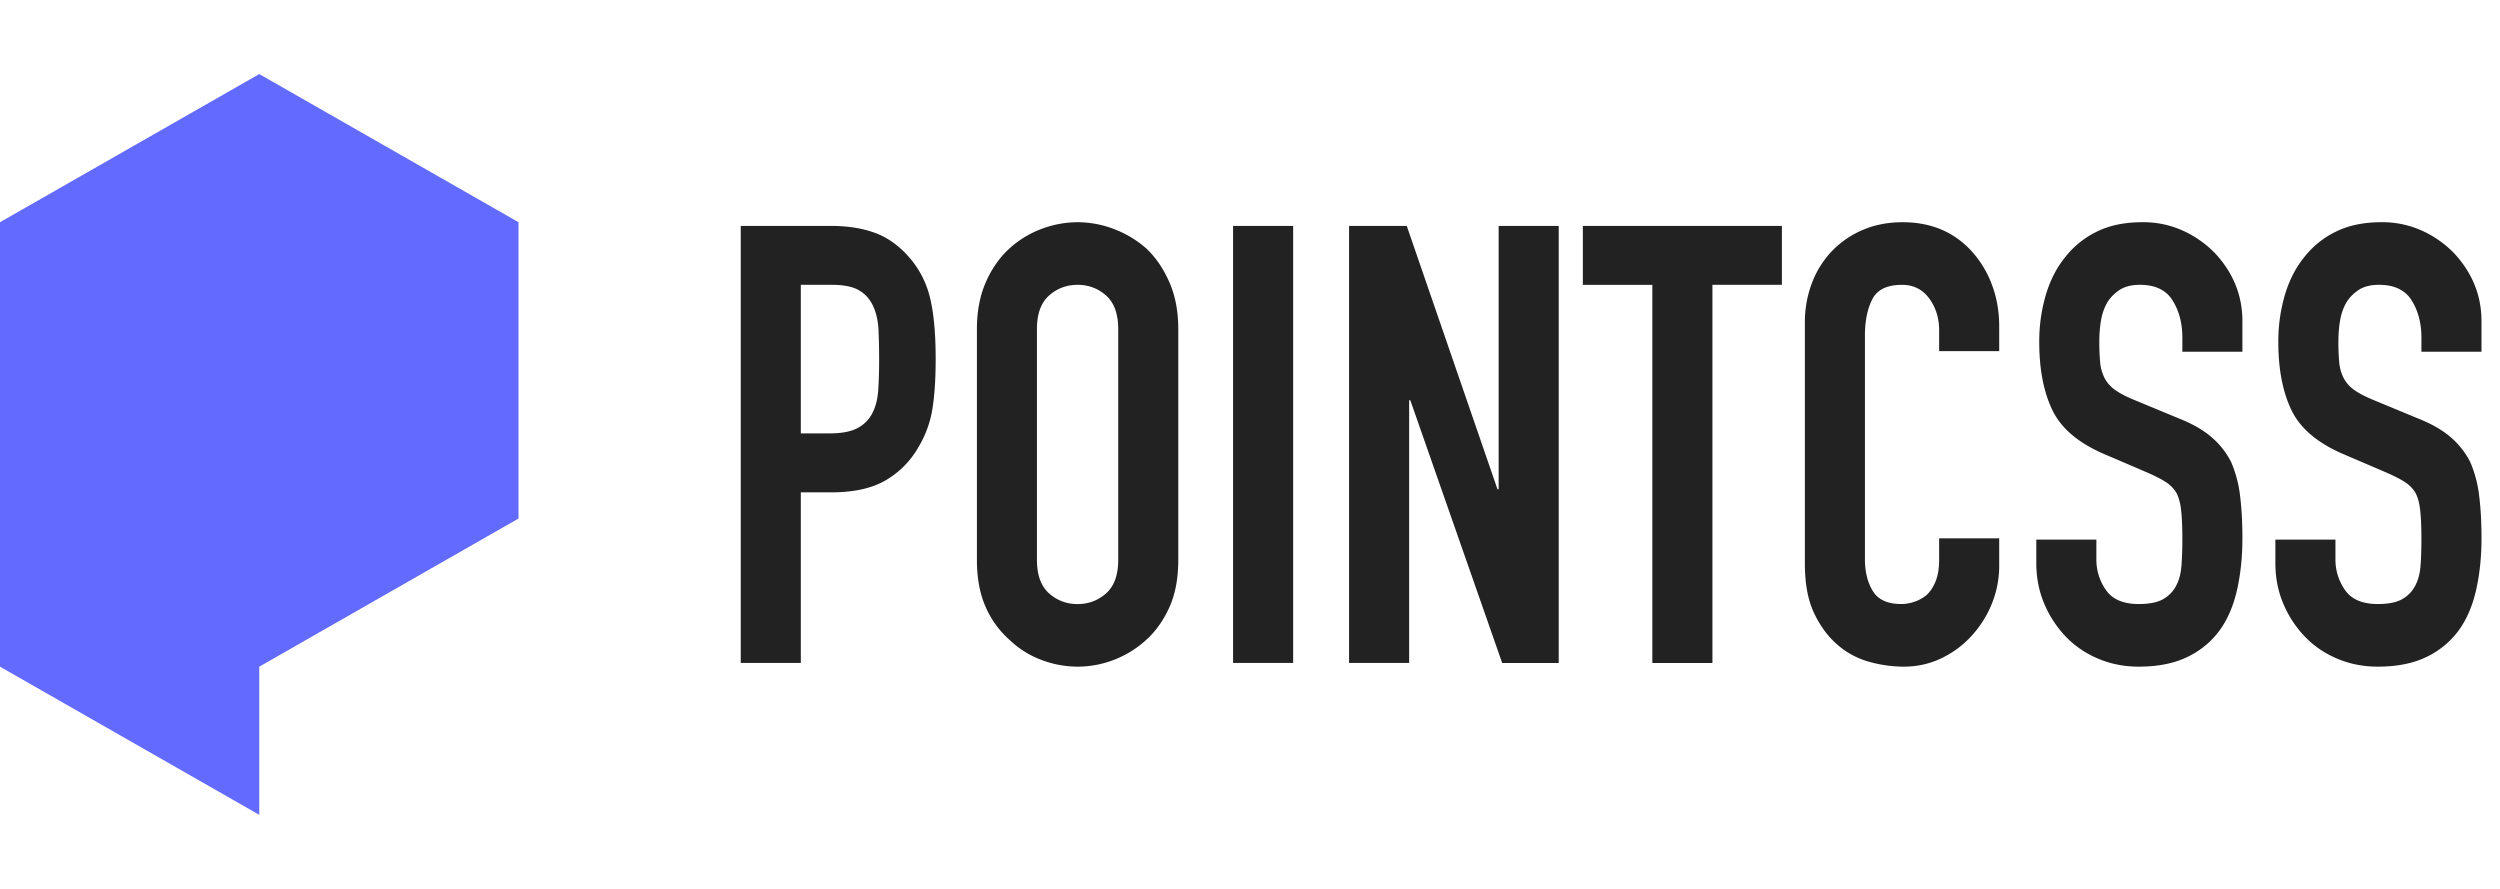<svg width="135" height="48" xmlns="http://www.w3.org/2000/svg">
  <g fill="none" fill-rule="evenodd">
    <path fill="#636AFF" d="M14 4l14 8v16l-14 8v8L0 36V12z"/>
    <path d="M43.244 35.801v-9.215h1.653c1.209 0 2.184-.216 2.926-.647a4.832 4.832 0 001.78-1.806c.382-.641.631-1.326.748-2.056.116-.729.175-1.624.175-2.685 0-1.414-.106-2.536-.318-3.364a5.12 5.12 0 00-1.145-2.172c-.551-.618-1.166-1.05-1.844-1.292-.679-.244-1.463-.365-2.354-.365H40V35.8h3.244zm1.558-12.398h-1.558v-8.022h1.685c.636 0 1.124.1 1.463.299.339.198.593.486.763.861.17.376.265.813.286 1.31.021.497.032 1.022.032 1.574 0 .597-.016 1.139-.048 1.625s-.132.895-.302 1.226c-.17.354-.434.63-.795.829-.36.199-.869.298-1.526.298zM58.189 36a5.52 5.52 0 003.721-1.459c.509-.464.922-1.05 1.24-1.756.318-.708.477-1.558.477-2.553V17.768c0-.95-.159-1.79-.477-2.52-.318-.729-.731-1.336-1.24-1.823a5.712 5.712 0 00-1.765-1.06A5.52 5.52 0 0058.19 12a5.52 5.52 0 00-1.955.365 5.334 5.334 0 00-1.733 1.06c-.53.487-.954 1.094-1.272 1.824-.318.729-.477 1.569-.477 2.519v12.464c0 .995.159 1.845.477 2.553A5.046 5.046 0 0054.5 34.54c.508.487 1.086.851 1.733 1.094a5.52 5.52 0 001.955.365zm0-3.381a2.244 2.244 0 01-1.542-.58c-.434-.387-.652-.99-.652-1.807V17.768c0-.818.218-1.42.652-1.807.435-.386.949-.58 1.542-.58.594 0 1.108.194 1.543.58.434.387.652.99.652 1.807v12.464c0 .818-.218 1.42-.652 1.807-.435.386-.949.58-1.543.58zM69.83 35.8V12.2h-3.244V35.8h3.243zm6.264 0V21.613h.063l4.961 14.188h3.053V12.2h-3.244v14.22h-.063L75.965 12.2H72.85V35.8h3.244zm16.377 0v-20.42h3.752V12.2H85.474v3.182h3.752v20.42h3.244zm10.334.199c.721 0 1.394-.15 2.02-.448a5.297 5.297 0 001.637-1.21 5.758 5.758 0 001.098-1.74 5.449 5.449 0 00.397-2.072v-1.458h-3.244v1.16c0 .464-.063.85-.19 1.16-.128.31-.287.553-.477.73-.212.176-.44.303-.684.38a2.268 2.268 0 01-.684.117c-.742 0-1.256-.232-1.542-.696-.286-.464-.43-1.039-.43-1.724V18.133c0-.796.133-1.453.398-1.973s.8-.779 1.606-.779c.615 0 1.102.243 1.463.73.36.486.54 1.06.54 1.723v1.127h3.244v-1.326c0-.817-.132-1.574-.397-2.27a5.571 5.571 0 00-1.098-1.807c-.954-1.039-2.194-1.558-3.72-1.558-.785 0-1.5.138-2.147.414a5.014 5.014 0 00-1.67 1.144 5.096 5.096 0 00-1.08 1.724 5.964 5.964 0 00-.382 2.154v12.995c0 1.083.164 1.972.493 2.668.329.697.747 1.266 1.256 1.708a4.378 4.378 0 001.717.928 6.985 6.985 0 001.876.265zm12.689 0c1.038 0 1.918-.177 2.639-.53a4.618 4.618 0 001.749-1.459c.424-.597.731-1.32.922-2.171.19-.851.286-1.774.286-2.768 0-.862-.042-1.63-.127-2.304a6.483 6.483 0 00-.477-1.807 4.34 4.34 0 00-1.05-1.342c-.444-.387-1.027-.724-1.748-1.011l-2.48-1.028c-.425-.177-.759-.353-1.002-.53a1.817 1.817 0 01-.557-.63 2.272 2.272 0 01-.238-.829 11.68 11.68 0 01-.048-1.16c0-.398.032-.78.095-1.144.064-.364.18-.69.35-.978.17-.265.392-.486.668-.663.276-.176.636-.265 1.081-.265.827 0 1.415.282 1.765.846.35.563.525 1.232.525 2.005v.762h3.243v-1.657c0-1.37-.487-2.586-1.462-3.646a5.689 5.689 0 00-1.734-1.227 5.193 5.193 0 00-2.21-.464c-.954 0-1.775.171-2.464.514a4.843 4.843 0 00-1.701 1.376c-.467.574-.817 1.26-1.05 2.055a8.913 8.913 0 00-.35 2.52c0 1.48.239 2.712.716 3.695.477.984 1.415 1.774 2.814 2.37l2.322.995c.402.177.726.342.97.497.243.155.44.354.588.597.127.243.212.563.254.961.043.398.064.906.064 1.525 0 .53-.016 1.011-.048 1.442-.032.43-.132.801-.302 1.11-.17.31-.408.547-.716.713-.307.166-.736.249-1.287.249-.827 0-1.416-.249-1.765-.746a2.841 2.841 0 01-.525-1.674v-1.06h-3.244v1.259c0 .795.144 1.53.43 2.204a5.824 5.824 0 001.16 1.774c.488.508 1.071.906 1.75 1.193.678.287 1.41.431 2.194.431zm12.91 0c1.039 0 1.919-.177 2.64-.53a4.618 4.618 0 001.749-1.459c.424-.597.731-1.32.922-2.171.19-.851.286-1.774.286-2.768 0-.862-.042-1.63-.127-2.304a6.483 6.483 0 00-.477-1.807 4.34 4.34 0 00-1.05-1.342c-.445-.387-1.028-.724-1.749-1.011l-2.48-1.028c-.424-.177-.758-.353-1.002-.53a1.817 1.817 0 01-.556-.63 2.272 2.272 0 01-.239-.829 11.68 11.68 0 01-.047-1.16c0-.398.031-.78.095-1.144.064-.364.18-.69.35-.978.17-.265.392-.486.668-.663.275-.176.636-.265 1.08-.265.828 0 1.416.282 1.766.846.35.563.524 1.232.524 2.005v.762H134v-1.657c0-1.37-.488-2.586-1.463-3.646a5.689 5.689 0 00-1.733-1.227 5.193 5.193 0 00-2.21-.464c-.954 0-1.775.171-2.464.514a4.843 4.843 0 00-1.702 1.376c-.466.574-.816 1.26-1.05 2.055a8.913 8.913 0 00-.349 2.52c0 1.48.239 2.712.716 3.695.477.984 1.415 1.774 2.814 2.37l2.321.995c.403.177.726.342.97.497.244.155.44.354.588.597.128.243.212.563.255.961.042.398.063.906.063 1.525 0 .53-.015 1.011-.047 1.442-.032.43-.133.801-.302 1.11-.17.31-.408.547-.716.713-.307.166-.737.249-1.288.249-.827 0-1.415-.249-1.765-.746a2.841 2.841 0 01-.524-1.674v-1.06h-3.244v1.259c0 .795.143 1.53.43 2.204a5.824 5.824 0 001.16 1.774c.488.508 1.07.906 1.75 1.193.677.287 1.409.431 2.193.431z" fill="#222" fill-rule="nonzero"/>
  </g>
</svg>
